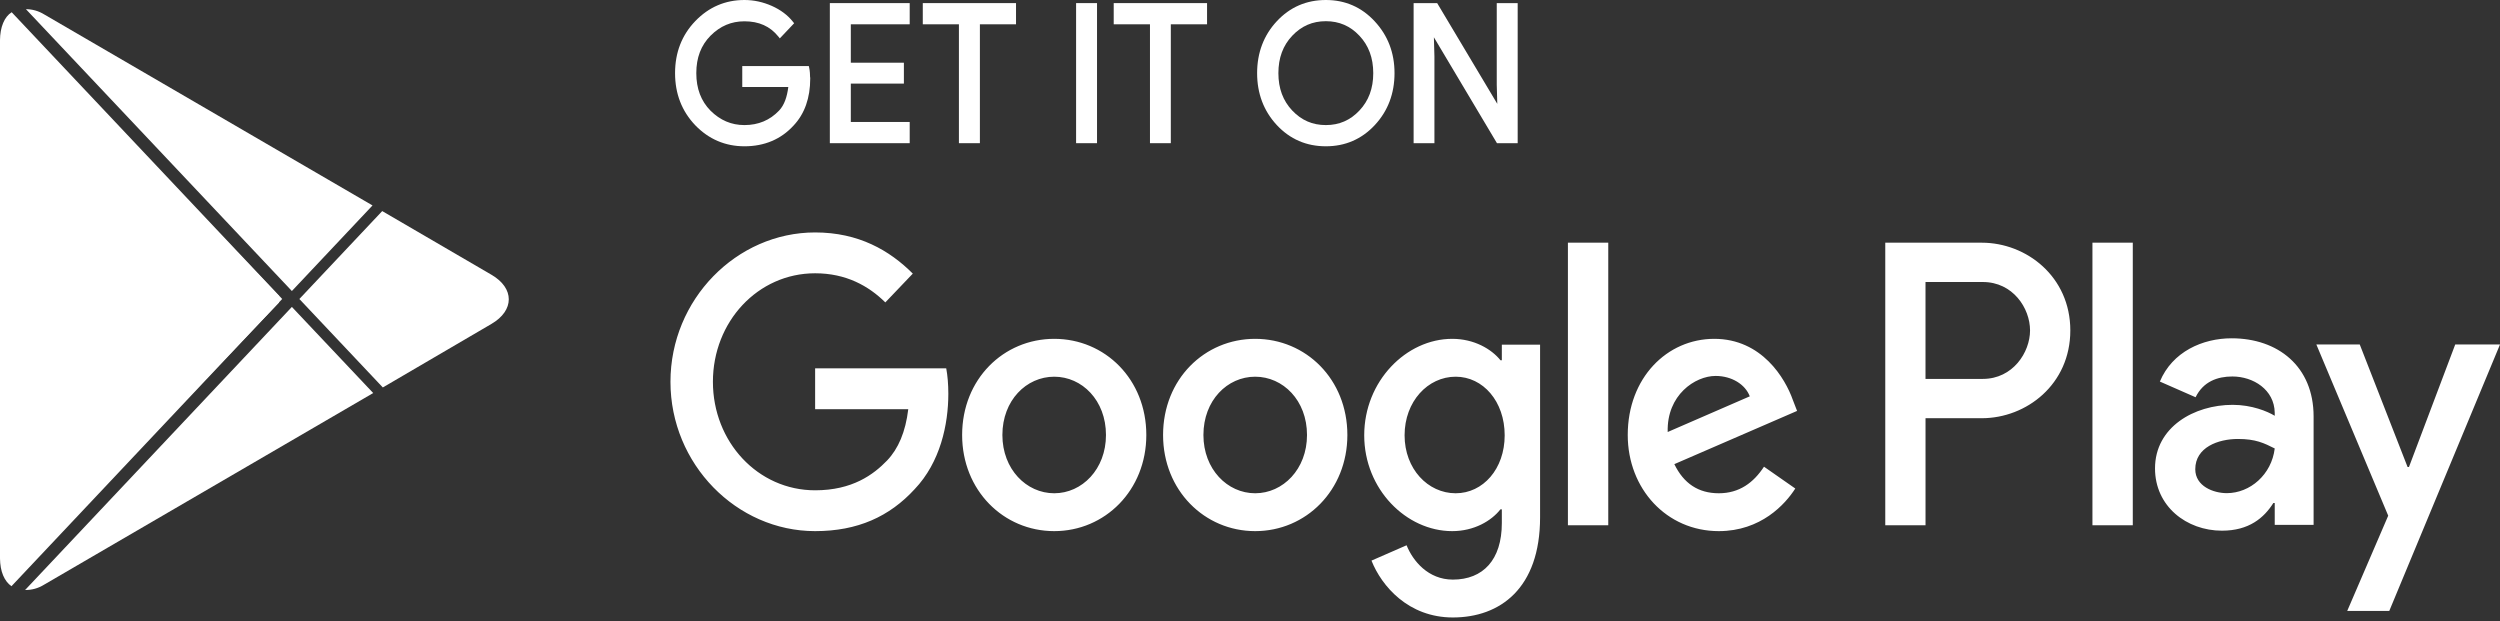 <svg width="157" height="39" viewBox="0 0 157 39" fill="none" xmlns="http://www.w3.org/2000/svg">
<rect x="0" y="0" width="157" height="39" fill="#333333" stroke="none"/>
<path d="M78.825 21.279C75.641 21.279 73.041 23.817 73.041 27.318C73.041 30.791 75.641 33.355 78.825 33.355C82.014 33.355 84.615 30.791 84.615 27.318C84.615 23.817 82.014 21.279 78.825 21.279ZM78.825 30.977C77.078 30.977 75.575 29.467 75.575 27.318C75.575 25.14 77.078 23.657 78.825 23.657C80.571 23.657 82.08 25.14 82.08 27.318C82.08 29.467 80.571 30.977 78.825 30.977ZM66.206 21.279C63.016 21.279 60.422 23.817 60.422 27.318C60.422 30.791 63.016 33.355 66.206 33.355C69.394 33.355 71.989 30.791 71.989 27.318C71.989 23.817 69.394 21.279 66.206 21.279ZM66.206 30.977C64.457 30.977 62.95 29.467 62.95 27.318C62.95 25.14 64.457 23.657 66.206 23.657C67.952 23.657 69.455 25.14 69.455 27.318C69.455 29.467 67.952 30.977 66.206 30.977ZM51.19 23.13V25.696H57.039C56.868 27.13 56.411 28.184 55.71 28.919C54.856 29.806 53.526 30.791 51.19 30.791C47.59 30.791 44.771 27.747 44.771 23.976C44.771 20.205 47.59 17.162 51.19 17.162C53.136 17.162 54.553 17.958 55.598 18.991L57.324 17.183C55.862 15.72 53.917 14.597 51.19 14.597C46.254 14.597 42.105 18.805 42.105 23.976C42.105 29.148 46.254 33.355 51.19 33.355C53.858 33.355 55.862 32.44 57.438 30.722C59.052 29.031 59.555 26.652 59.555 24.732C59.555 24.136 59.509 23.588 59.423 23.13H51.19ZM112.591 25.119C112.115 23.769 110.647 21.279 107.655 21.279C104.691 21.279 102.222 23.726 102.222 27.318C102.222 30.701 104.665 33.355 107.94 33.355C110.587 33.355 112.115 31.664 112.744 30.679L110.779 29.308C110.123 30.312 109.231 30.977 107.94 30.977C106.657 30.977 105.737 30.362 105.148 29.148L112.857 25.806L112.591 25.119ZM104.731 27.13C104.665 24.802 106.457 23.609 107.741 23.609C108.748 23.609 109.602 24.136 109.886 24.89L104.731 27.13ZM98.465 32.988H100.999V15.241H98.465V32.988ZM94.315 22.624H94.23C93.661 21.918 92.575 21.279 91.199 21.279C88.313 21.279 85.673 23.934 85.673 27.337C85.673 30.722 88.313 33.355 91.199 33.355C92.575 33.355 93.661 32.711 94.23 31.984H94.315V32.85C94.315 35.158 93.137 36.399 91.238 36.399C89.69 36.399 88.73 35.228 88.333 34.243L86.129 35.206C86.764 36.807 88.447 38.777 91.238 38.777C94.21 38.777 96.717 36.946 96.717 32.489V21.646H94.315V22.624ZM91.416 30.977C89.67 30.977 88.208 29.446 88.208 27.337C88.208 25.21 89.67 23.657 91.416 23.657C93.137 23.657 94.494 25.21 94.494 27.337C94.494 29.446 93.137 30.977 91.416 30.977ZM124.456 15.241H118.395V32.988H120.923V26.264H124.456C127.263 26.264 130.016 24.136 130.016 20.752C130.016 17.369 127.257 15.241 124.456 15.241ZM124.522 23.795H120.922V17.71H124.522C126.409 17.71 127.487 19.352 127.487 20.752C127.487 22.125 126.409 23.795 124.522 23.795ZM140.146 21.245C138.32 21.245 136.421 22.09 135.64 23.962L137.883 24.947C138.366 23.962 139.254 23.643 140.192 23.643C141.503 23.643 142.833 24.468 142.853 25.925V26.111C142.396 25.834 141.417 25.424 140.212 25.424C137.797 25.424 135.335 26.817 135.335 29.417C135.335 31.796 137.314 33.327 139.538 33.327C141.239 33.327 142.177 32.523 142.767 31.588H142.853V32.96H145.294V26.152C145.294 23.006 143.052 21.245 140.146 21.245L140.146 21.245ZM139.841 30.97C139.015 30.97 137.863 30.541 137.863 29.467C137.863 28.094 139.299 27.567 140.543 27.567C141.656 27.567 142.177 27.824 142.853 28.163C142.655 29.806 141.305 30.97 139.841 30.97V30.97ZM154.188 21.634L151.283 29.327H151.196L148.193 21.634H145.467L149.98 32.385L147.405 38.367H150.046L157 21.634H154.188ZM131.405 32.988H133.939V15.241H131.405V32.988Z" fill="white"/>
<path d="M0.628 1.099C0.23 1.535 0 2.215 0 3.095V34.492C0 35.373 0.23 36.052 0.628 36.489L0.727 36.585L17.521 18.998V18.582L0.727 0.996L0.628 1.099Z" fill="white"/>
<path d="M0.72 36.814L17.721 18.775L0.734 0.768C0.281 1.048 0 1.697 0 2.547V35.052C0.006 35.902 0.277 36.504 0.72 36.814V36.814Z" fill="white"/>
<path d="M18.33 19.275L1.577 37.051C1.998 37.059 2.412 36.942 2.774 36.715L23.437 24.683L18.33 19.275Z" fill="white"/>
<path d="M18.33 18.276L23.394 12.902L2.772 0.903C2.424 0.689 2.03 0.576 1.628 0.576L18.328 18.274L18.33 18.276Z" fill="white"/>
<path d="M30.866 17.256L24.003 13.256L18.8 18.777L24.041 24.332L30.863 20.342C32.314 19.495 32.314 18.099 30.866 17.256H30.866Z" fill="white"/>
<path d="M88.775 0.195V8.992H88.908H90.082V3.545L90.048 2.341L94.009 8.992H95.31V0.195H93.996V5.323L94.03 6.522L90.254 0.195H88.775Z" fill="white"/>
<path d="M69.941 0.195V1.526H72.218V8.992H73.527V8.848V1.526H75.803V0.195H69.941Z" fill="white"/>
<path d="M67.579 0.195V8.992H67.713H68.893V0.195H67.579Z" fill="white"/>
<path d="M57.951 0.195V1.526H60.22V8.992H61.537V8.848V1.526H63.806V0.195H57.951Z" fill="white"/>
<path d="M52.114 0.195V8.992H57.129V7.66H53.431V5.25H56.764V3.938H53.431V1.526H57.129V1.383V0.195H52.114Z" fill="white"/>
<path d="M83.265 0C82.043 0 81.009 0.447 80.184 1.333C79.361 2.216 78.947 3.314 78.947 4.594C78.947 5.874 79.362 6.971 80.184 7.855C81.009 8.741 82.043 9.187 83.265 9.187C84.48 9.187 85.514 8.741 86.338 7.855C87.161 6.971 87.576 5.874 87.576 4.594C87.576 3.321 87.16 2.23 86.332 1.34C85.507 0.447 84.473 0 83.265 0V0ZM83.265 1.331C84.101 1.331 84.8 1.634 85.373 2.246C85.949 2.857 86.24 3.633 86.24 4.594C86.24 5.555 85.95 6.329 85.373 6.94C84.8 7.552 84.101 7.855 83.265 7.855C82.421 7.855 81.73 7.552 81.15 6.939C80.574 6.328 80.283 5.554 80.283 4.594C80.283 3.633 80.573 2.858 81.15 2.247C81.73 1.635 82.421 1.331 83.265 1.331V1.331Z" fill="white"/>
<path d="M46.75 4.47346e-05C45.548 4.47346e-05 44.509 0.446 43.666 1.323C42.821 2.199 42.394 3.299 42.394 4.594C42.394 5.888 42.82 6.986 43.665 7.869V7.871H43.666C44.509 8.741 45.548 9.187 46.75 9.187C48.003 9.187 49.045 8.749 49.837 7.883L49.838 7.882C50.531 7.146 50.882 6.152 50.882 4.939V4.864L50.874 4.858C50.871 4.667 50.862 4.471 50.819 4.264L50.794 4.151H46.614V5.463H49.506C49.427 6.077 49.261 6.593 48.925 6.946C48.348 7.55 47.626 7.855 46.75 7.855C45.928 7.855 45.227 7.552 44.621 6.951L44.62 6.95C44.025 6.345 43.728 5.565 43.728 4.592C43.728 3.619 44.025 2.847 44.621 2.242C45.227 1.635 45.927 1.338 46.749 1.338C47.667 1.338 48.359 1.652 48.878 2.293L48.972 2.411L49.872 1.46L49.792 1.36C49.464 0.946 49.015 0.614 48.47 0.371C47.925 0.13 47.351 0 46.749 0L46.75 4.47346e-05Z" fill="white"/>
</svg>
